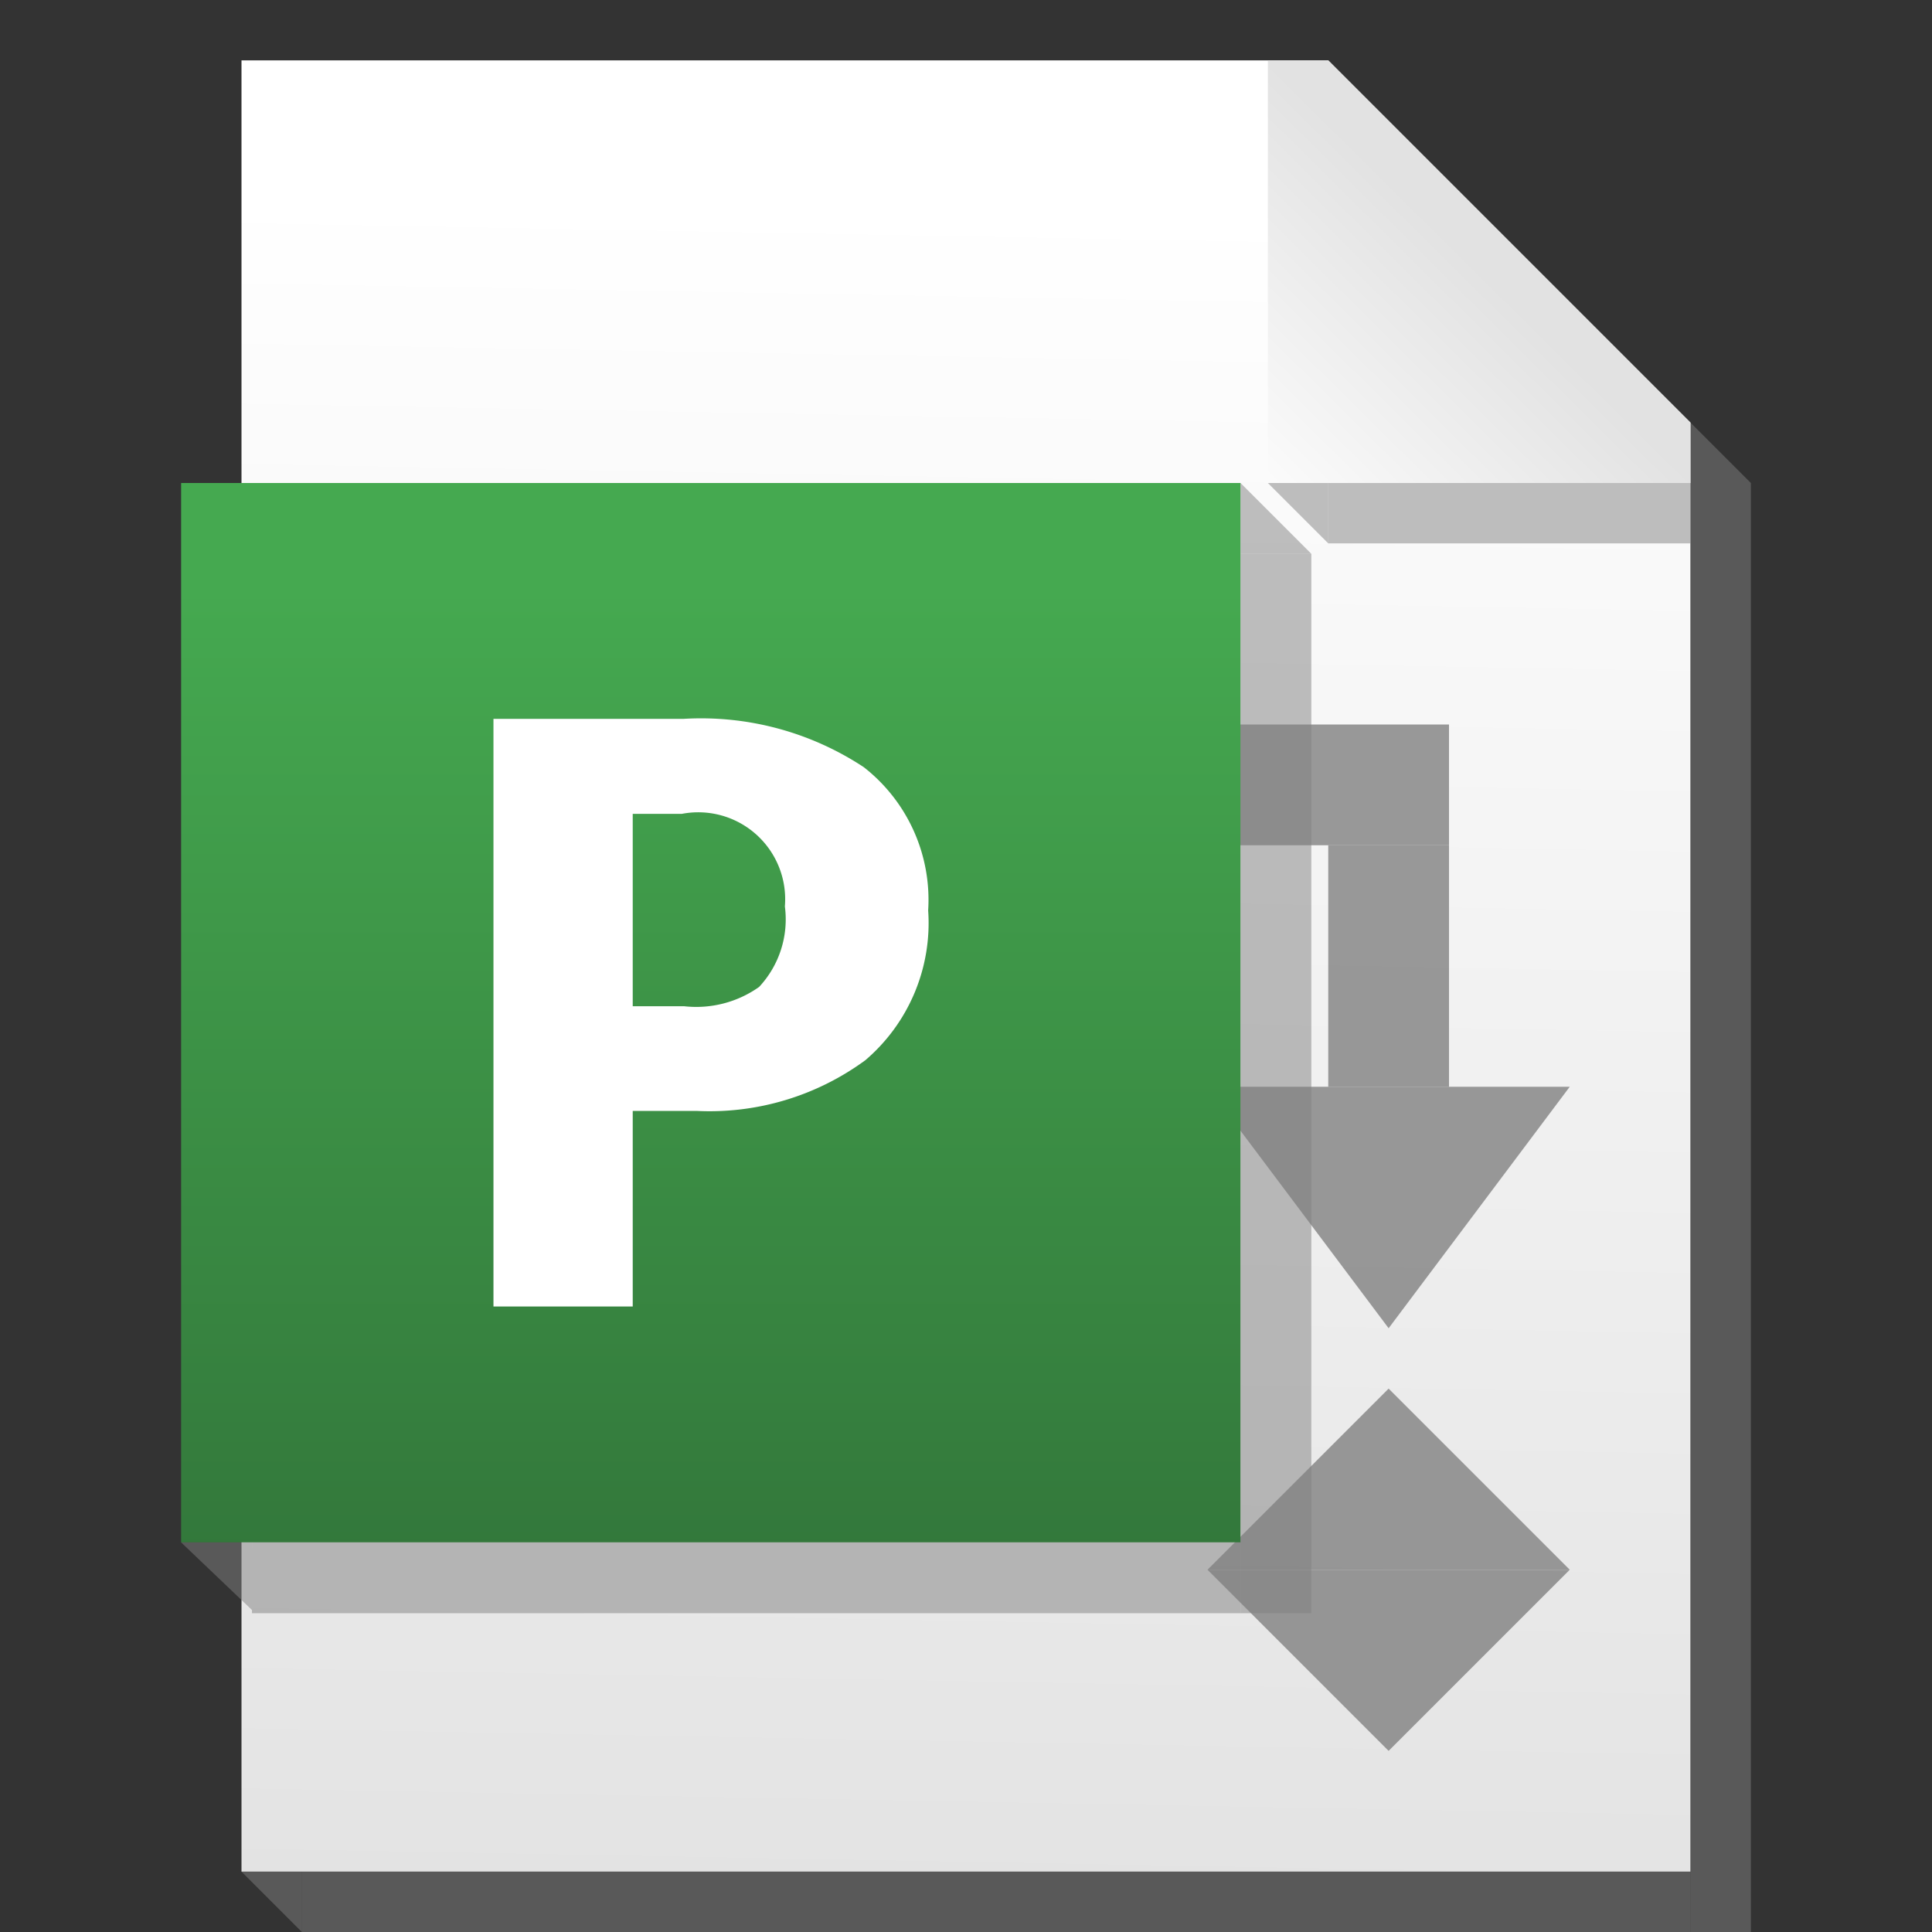 <?xml version="1.0"?>
<svg xmlns="http://www.w3.org/2000/svg" xmlns:xlink="http://www.w3.org/1999/xlink" id="Layer_1" data-name="Layer 1" viewBox="0 0 24 24" width="24" height="24">
  <rect x="0" y="0" width="24" height="24" fill="#333333" stroke="none"/>
  <defs>
    <linearGradient id="linear-gradient" x1="-239.35" y1="374.91" x2="-239.49" y2="367.26" gradientTransform="matrix(2.83, 0, 0, -2.83, 690.68, 1063.6)" gradientUnits="userSpaceOnUse">
      <stop offset="0" stop-color="#fff"/>
      <stop offset="1" stop-color="#e2e2e2"/>
    </linearGradient>
    <linearGradient id="linear-gradient-2" x1="-210.32" y1="373.09" x2="-209.25" y2="374.17" gradientTransform="matrix(2.83, 0, 0, -2.83, 611.93, 1063.6)" xlink:href="#linear-gradient"/>
    <linearGradient id="linear-gradient-3" x1="-181.54" y1="283" x2="-181.54" y2="287.64" gradientTransform="matrix(2.83, 0, 0, -2.83, 523.44, 821.35)" gradientUnits="userSpaceOnUse">
      <stop offset="0" stop-color="#317339"/>
      <stop offset="1" stop-color="#45a950"/>
    </linearGradient>
  </defs>
  <title>project</title>
  <g id="g19235">
    <path id="path12629" d="M3,23.25V0.75H16.5L21,5.25v18H3Z" style="fill:url(#linear-gradient)"/>
    <rect id="rect13489" width="24" height="24" style="fill:none"/>
    <rect id="rect13507" x="3.75" y="23.25" width="17.25" height="0.75" style="fill:#818181;opacity:0.5;isolation:isolate"/>
    <rect id="rect13509" x="21" y="6" width="0.75" height="18" style="fill:#818181;opacity:0.5;isolation:isolate"/>
    <rect id="rect13511" x="16.5" y="6" width="4.5" height="0.75" style="fill:#818181;opacity:0.5;isolation:isolate"/>
    <path id="path13517" d="M3,23.25L3.75,24V23.25H3Z" style="fill:#818181;opacity:0.5;isolation:isolate"/>
    <path id="path13519" d="M21.75,6L21,5.25V6h0.75Z" style="fill:#818181;opacity:0.5;isolation:isolate"/>
    <path id="path13521" d="M15.75,6L16.5,6.75V6H15.75Z" style="fill:#818181;opacity:0.5;isolation:isolate"/>
    <rect id="rect13527" x="13.5" y="9" width="4.5" height="1.5" style="fill:#818181;opacity:0.8;isolation:isolate"/>
    <rect id="rect13529" x="16.5" y="10.5" width="1.5" height="3" style="fill:#818181;opacity:0.8;isolation:isolate"/>
    <path id="path13531" d="M19.5,13.5l-2.25,3L15,13.5h4.5Z" style="fill:#818181;opacity:0.8;isolation:isolate"/>
    <path id="path13533" d="M19.5,19.5l-2.25,2.25L15,19.5h4.5Z" style="fill:#818181;opacity:0.8;isolation:isolate"/>
    <path id="path13535" d="M19.5,19.5l-2.25-2.25L15,19.5h4.5Z" style="fill:#818181;opacity:0.8;isolation:isolate"/>
    <path id="path13639" d="M15.75,0.75H16.5L21,5.25V6H15.75V0.75Z" style="fill:url(#linear-gradient-2)"/>
    <rect id="rect13501" x="2.25" y="6" width="13.16" height="13.16" style="fill:url(#linear-gradient-3)"/>
    <rect id="rect13503" x="15.41" y="6.88" width="0.88" height="13.16" style="fill:#818181;opacity:0.5;isolation:isolate"/>
    <rect id="rect13505" x="3.13" y="19.16" width="12.28" height="0.88" style="fill:#818181;opacity:0.5;isolation:isolate"/>
    <g id="text13515" style="isolation:isolate">
      <g style="isolation:isolate">
        <path d="M10.73,9.53a2.09,2.09,0,0,1,.8,1.78,2.24,2.24,0,0,1-.78,1.86,3.27,3.27,0,0,1-2.1.63H7.86v2.43H6.13V8.93H8.49A3.67,3.67,0,0,1,10.73,9.53Zm-1.3,2.73a1.23,1.23,0,0,0,.32-1,1.08,1.08,0,0,0-1.28-1.15H7.86v2.39H8.5A1.35,1.35,0,0,0,9.43,12.26Z" style="fill:#fff"/>
      </g>
    </g>
    <path id="path13523" d="M16.29,6.88L15.41,6V6.88h0.88Z" style="fill:#818181;opacity:0.5;isolation:isolate"/>
    <path id="path13525" d="M2.25,19.16L3.13,20V19.16H2.25Z" style="fill:#818181;opacity:0.5;isolation:isolate"/>
  </g>
</svg>
